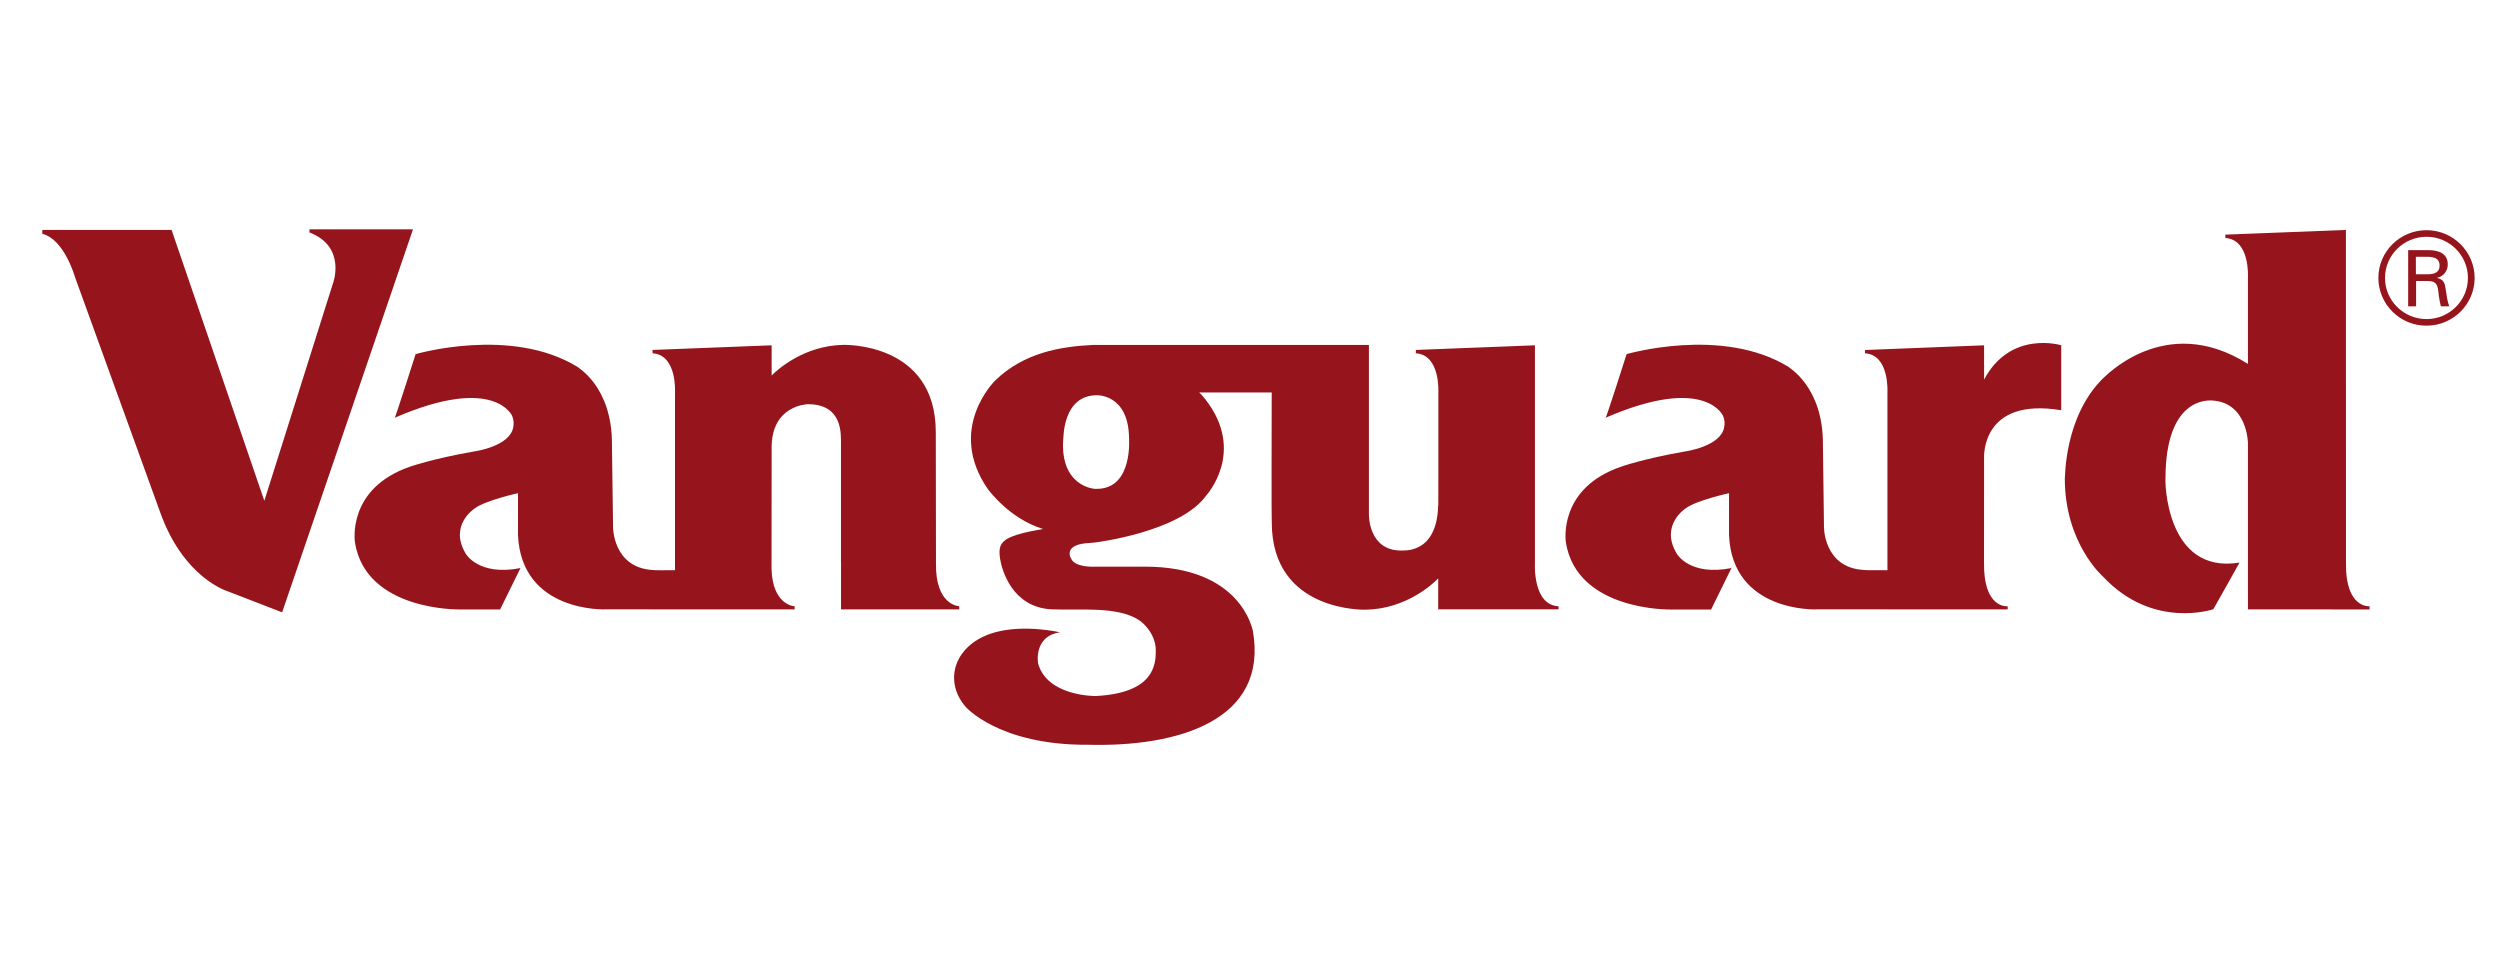 <svg width="41" height="16" viewBox="0 0 41 16" fill="none" xmlns="http://www.w3.org/2000/svg">
<g clip-path="url(#clip0_735_76)">
<g clip-path="url(#clip1_735_76)">
<path fill-rule="evenodd" clip-rule="evenodd" d="M15.731 9.942V9.994H13.793V9.239L13.807 9.237H13.792C13.793 9.237 13.792 7.255 13.792 7.255C13.788 7.14 13.831 6.624 13.244 6.629C13.244 6.631 12.641 6.639 12.655 7.366V7.366L12.653 9.327C12.67 9.931 13.03 9.943 13.032 9.943V9.994H11.072L9.956 9.993C9.913 9.998 8.55 10.043 8.495 8.774V8.088C8.495 8.088 7.955 8.208 7.787 8.337C7.787 8.337 7.354 8.611 7.639 9.082C7.639 9.082 7.851 9.453 8.536 9.316L8.202 9.995H7.542C7.542 9.995 6.001 10.027 5.821 8.895C5.821 8.887 5.682 8.007 6.734 7.65C6.734 7.65 7.094 7.523 7.779 7.403C7.786 7.403 8.364 7.32 8.417 7.007C8.431 6.944 8.424 6.878 8.398 6.818C8.408 6.843 8.136 6.129 6.474 6.851C6.481 6.859 6.816 5.808 6.816 5.808C6.816 5.808 8.381 5.347 9.473 6.018C9.466 6.025 10.044 6.332 10.036 7.296L10.054 8.628C10.051 8.647 10.052 9.311 10.706 9.348C10.706 9.354 10.937 9.352 11.07 9.351V6.443C11.07 6.427 11.106 5.821 10.702 5.794V5.739L12.655 5.663L12.655 6.157C12.761 6.052 13.192 5.668 13.829 5.656C13.829 5.656 15.35 5.603 15.347 7.093C15.348 7.093 15.35 9.236 15.35 9.236C15.338 9.932 15.731 9.942 15.731 9.942H15.731ZM0.694 3.835V3.771H2.814L4.335 8.213L5.46 4.649C5.46 4.649 5.69 4.049 5.075 3.812V3.761H6.773L4.627 10.042L3.734 9.697C3.734 9.697 3.011 9.484 2.626 8.399L1.23 4.545C1.23 4.545 1.055 3.922 0.694 3.835ZM38.474 9.237C38.464 9.982 38.861 9.943 38.861 9.943V9.995L36.867 9.994V9.993L36.866 9.994V7.315L36.866 7.259C36.866 7.284 36.866 6.575 36.244 6.567C36.236 6.575 35.514 6.498 35.514 7.848C35.506 7.855 35.506 9.427 36.728 9.226C36.728 9.232 36.299 9.991 36.299 9.991C36.299 9.991 35.309 10.333 34.488 9.455C34.488 9.455 33.863 8.912 33.863 7.848C33.871 7.855 33.843 6.846 34.488 6.206C34.481 6.227 35.484 5.094 36.866 5.968V4.551C36.866 4.536 36.901 3.93 36.496 3.903V3.848L38.473 3.771L38.474 9.237ZM32.539 6.225C32.972 5.409 33.804 5.662 33.804 5.662V6.728C32.486 6.509 32.541 7.502 32.539 7.496H32.539L32.538 9.235C32.53 9.973 32.908 9.944 32.926 9.943V9.994H30.955V9.993H29.814C29.773 9.998 28.409 10.043 28.356 8.774V8.088C28.356 8.088 27.814 8.208 27.645 8.337C27.645 8.337 27.215 8.611 27.5 9.082C27.5 9.082 27.711 9.453 28.396 9.316L28.062 9.996H27.4C27.4 9.996 25.861 10.027 25.68 8.894C25.68 8.887 25.542 8.006 26.594 7.651C26.594 7.651 26.953 7.523 27.638 7.403C27.645 7.403 28.223 7.32 28.276 7.007C28.29 6.944 28.284 6.878 28.257 6.818C28.266 6.843 27.995 6.129 26.332 6.851C26.342 6.859 26.676 5.808 26.676 5.808C26.676 5.808 28.242 5.347 29.334 6.018C29.326 6.026 29.903 6.333 29.896 7.295L29.913 8.628C29.91 8.648 29.911 9.311 30.565 9.347C30.565 9.353 30.827 9.352 30.954 9.351V9.008L30.954 6.443C30.954 6.427 30.989 5.82 30.586 5.794V5.74L32.539 5.663V6.225Z" fill="#96151D"/>
<path fill-rule="evenodd" clip-rule="evenodd" d="M17.988 8.017C18.585 8.017 18.516 7.187 18.516 7.174C18.503 6.461 17.989 6.482 17.989 6.482C17.422 6.482 17.445 7.194 17.438 7.187C17.376 7.976 17.945 8.027 17.988 8.017ZM22.45 5.657V8.433C22.45 8.433 22.436 9.034 22.985 9.029C22.982 9.019 23.565 9.117 23.586 8.289C23.587 8.29 23.587 8.291 23.588 8.291L23.589 7.786V6.443C23.589 6.427 23.624 5.821 23.22 5.794V5.739L25.173 5.663V9.236C25.172 9.251 25.137 9.923 25.56 9.943V9.993H23.586L23.587 9.486C23.507 9.569 23.066 9.986 22.402 9.999C22.402 9.999 20.854 10.053 20.857 8.562C20.851 8.551 20.855 6.975 20.856 6.436H19.666C19.711 6.473 19.769 6.552 19.77 6.552C20.438 7.408 19.788 8.119 19.782 8.126C19.354 8.726 17.97 8.895 17.97 8.895L17.884 8.904C17.415 8.921 17.564 9.158 17.566 9.16C17.634 9.318 17.971 9.293 17.971 9.293H18.764C20.368 9.288 20.539 10.339 20.546 10.339C20.809 11.813 19.325 12.253 17.843 12.214C16.373 12.224 15.828 11.584 15.834 11.589C15.461 11.156 15.658 10.553 16.319 10.37C16.808 10.235 17.385 10.37 17.385 10.37C16.946 10.431 17.024 10.878 17.025 10.881C17.172 11.409 17.923 11.415 17.969 11.415C18.928 11.366 18.955 10.899 18.955 10.67C18.955 10.369 18.705 10.188 18.705 10.188C18.357 9.932 17.699 10.013 17.241 9.993C16.599 9.957 16.433 9.353 16.402 9.169C16.372 8.982 16.407 8.907 16.514 8.839C16.708 8.725 17.148 8.675 17.098 8.676L17.108 8.674C17.099 8.672 17.094 8.672 17.094 8.672C16.541 8.496 16.214 8.032 16.208 8.032C15.506 7.028 16.324 6.237 16.324 6.237C16.794 5.784 17.39 5.683 17.923 5.657H22.45ZM39.114 4.558C39.114 4.93 39.419 5.233 39.795 5.233C40.17 5.233 40.474 4.93 40.474 4.558C40.474 4.187 40.17 3.883 39.795 3.883C39.419 3.883 39.114 4.186 39.114 4.558ZM39.005 4.558C39.005 4.127 39.358 3.775 39.795 3.775C40.23 3.775 40.584 4.127 40.584 4.558C40.584 4.99 40.23 5.341 39.795 5.341C39.586 5.342 39.386 5.26 39.238 5.113C39.09 4.967 39.006 4.767 39.005 4.558Z" fill="#96151D"/>
<path fill-rule="evenodd" clip-rule="evenodd" d="M39.624 4.608V5.024H39.494V4.102H39.826C39.983 4.102 40.143 4.151 40.143 4.333C40.145 4.385 40.128 4.435 40.097 4.476C40.065 4.517 40.02 4.545 39.969 4.556V4.558C40.08 4.585 40.095 4.644 40.11 4.747C40.124 4.839 40.135 4.937 40.168 5.024H40.03C40.018 4.97 40.003 4.91 39.997 4.854C39.987 4.772 39.987 4.696 39.944 4.649C39.907 4.608 39.855 4.612 39.804 4.608H39.624ZM39.621 4.498H39.834C39.977 4.492 40.009 4.427 40.009 4.355C40.009 4.282 39.977 4.218 39.834 4.212H39.62L39.621 4.498Z" fill="#96151D"/>
</g>
</g>
<defs>
<clipPath id="clip0_735_76">
<rect width="40" height="16" fill="white" transform="translate(0.689)"/>
</clipPath>
<clipPath id="clip1_735_76">
<rect width="40" height="8.504" fill="white" transform="translate(0.689 3.748)"/>
</clipPath>
</defs>
</svg>
